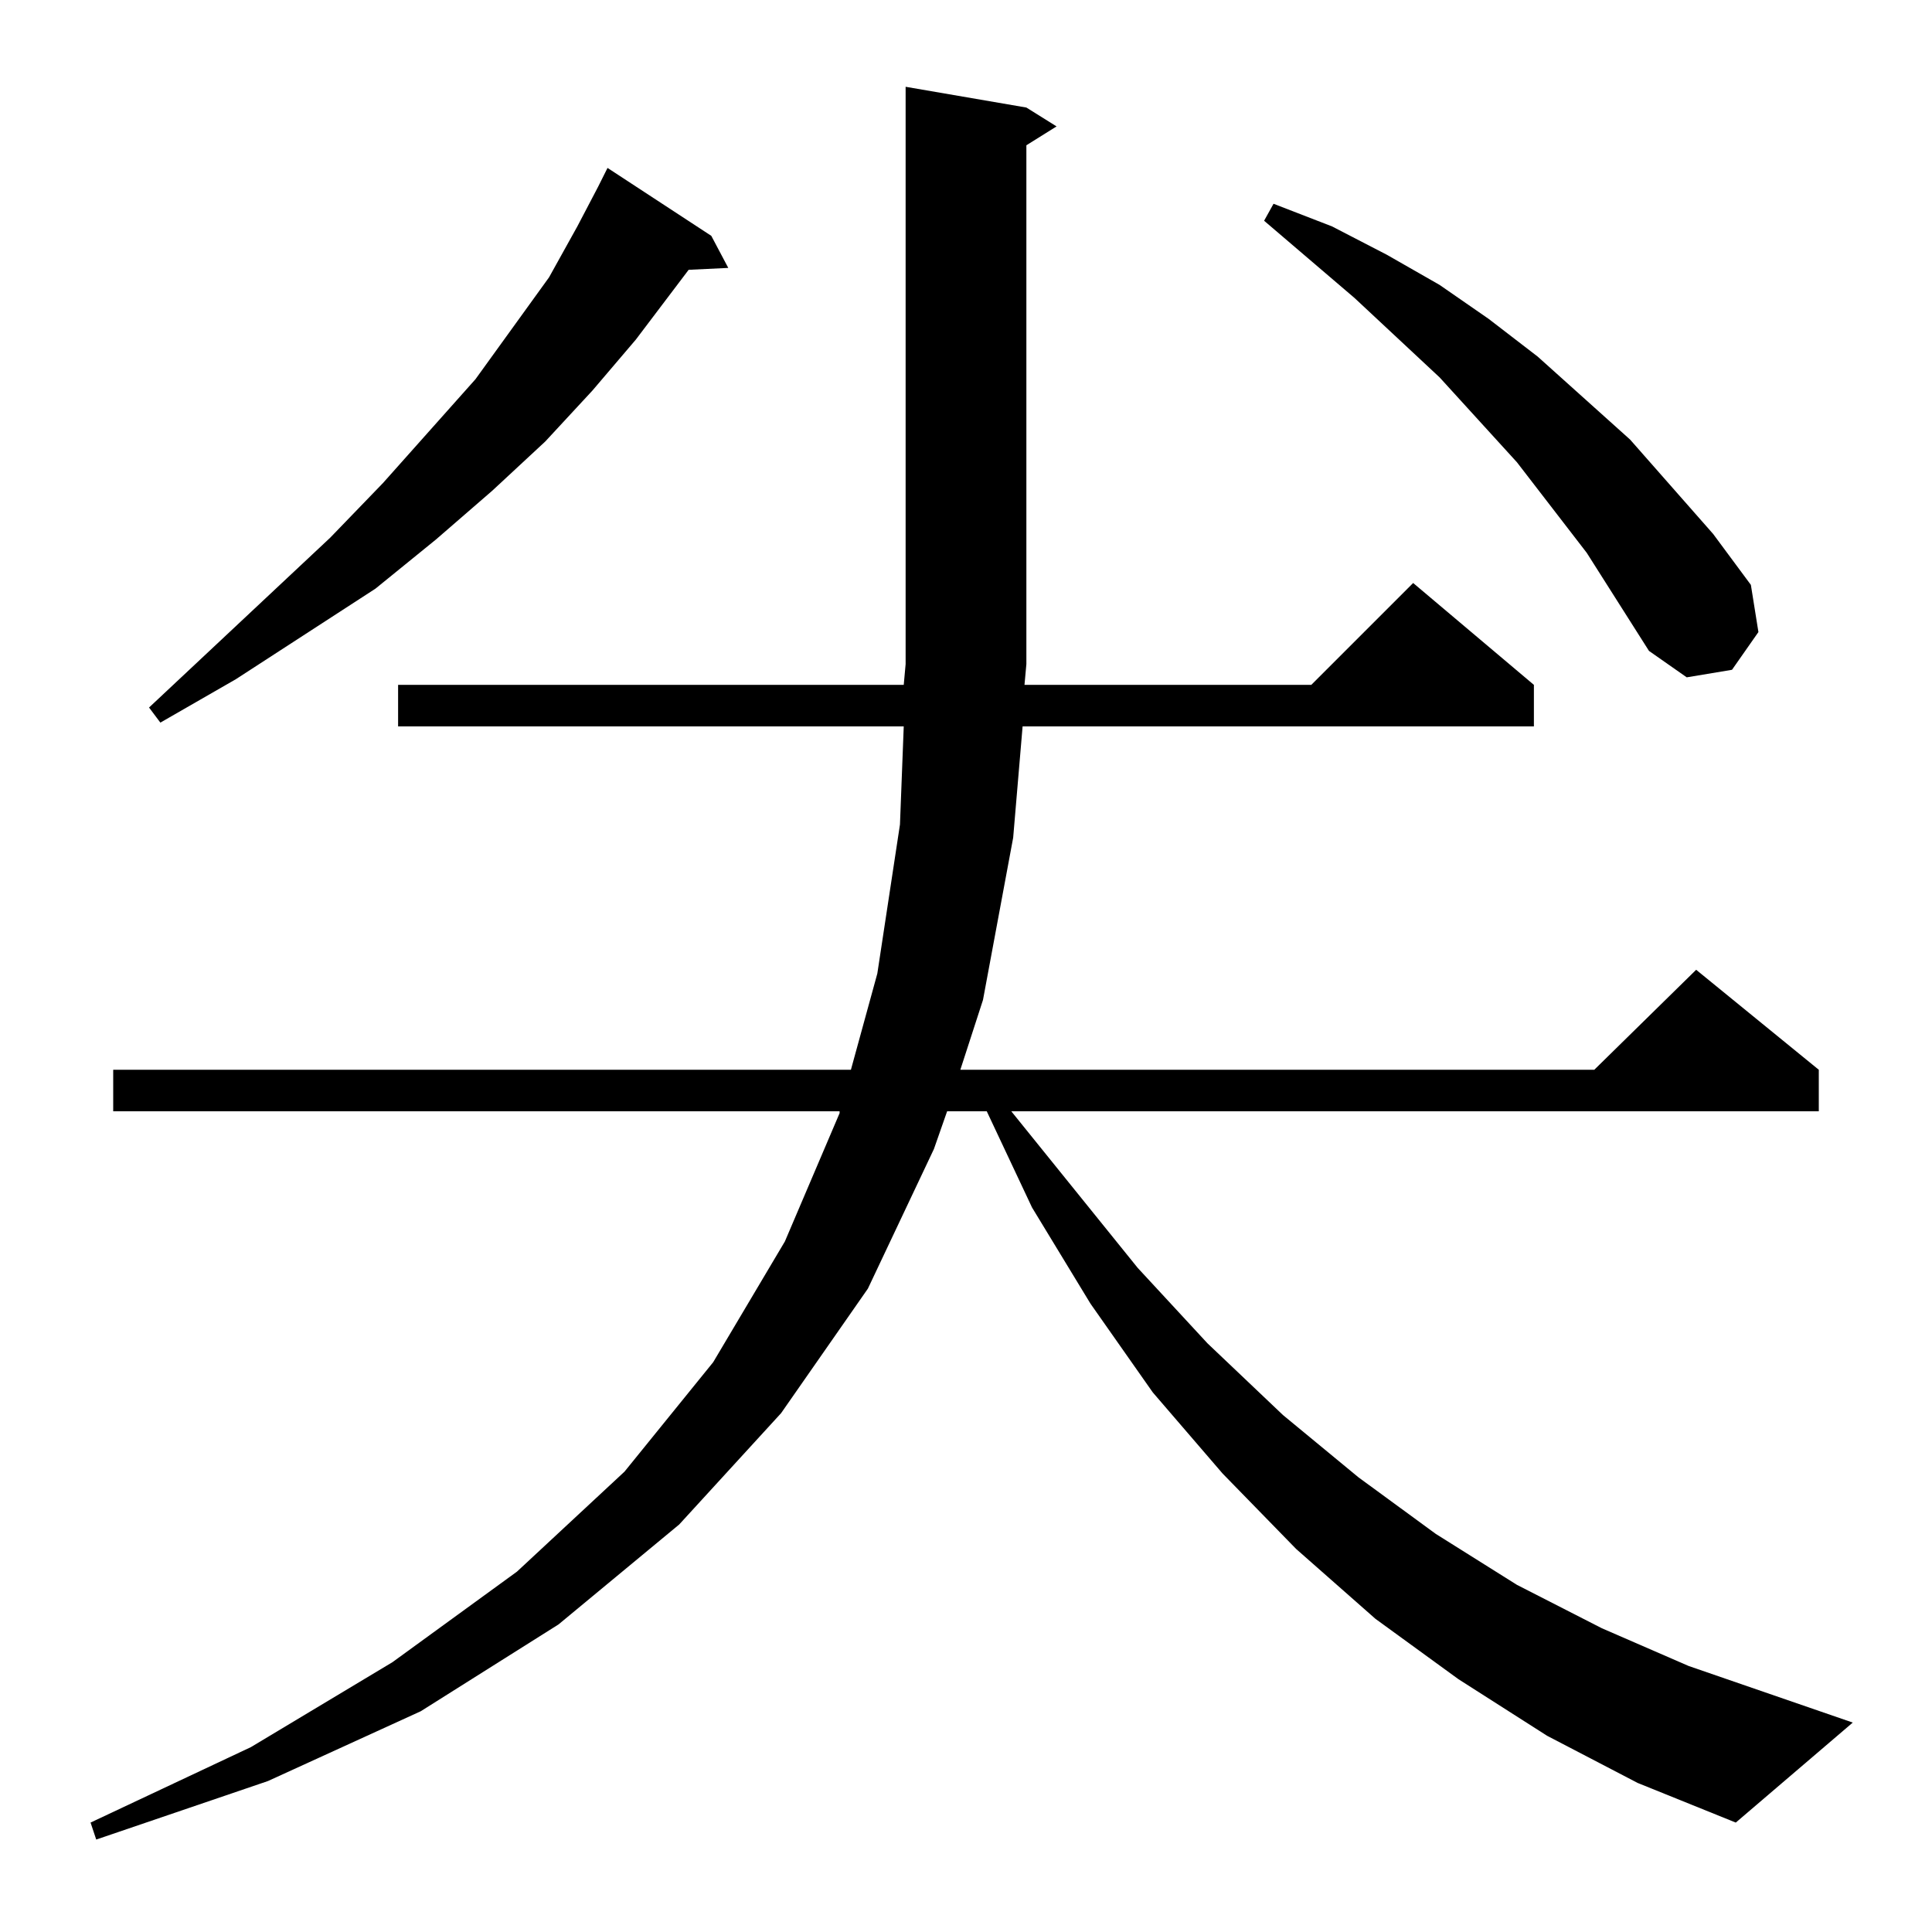 <?xml version="1.0" standalone="no"?>
<!DOCTYPE svg PUBLIC "-//W3C//DTD SVG 1.1//EN" "http://www.w3.org/Graphics/SVG/1.1/DTD/svg11.dtd" >
<svg xmlns="http://www.w3.org/2000/svg" xmlns:xlink="http://www.w3.org/1999/xlink" version="1.1" viewBox="0 -144 1024 1024">
  <g transform="matrix(1 0 0 -1 0 880)">
   <path fill="currentColor"
d="M820 104l-47 30l-44 32l-42 37l-39 40l-37 43l-33 47l-31 51l-24 51h-21l-7 -20l-35 -74l-46 -66l-54 -59l-64 -53l-73 -46l-81 -37l-91 -31l-3 9l85 40l75 45l66 48l57 53l47 58l38 64l29 68v1h-385v22h391l14 51l12 79l2 52h-268v22h268l1 11v306l64 -11l16 -10
l-16 -10v-275l-1 -11h152l54 54l64 -54v-22h-271l-5 -59l-16 -86l-12 -37h336l54 53l65 -53v-22h-428l67 -83l37 -40l40 -38l40 -33l41 -30l43 -27l45 -23l46 -20l87 -30l-62 -53l-52 21zM377 899l9 -17l-21 -1l-28 -37l-23 -27l-25 -27l-28 -26l-30 -26l-32 -26l-74 -48
l-40 -23l-6 8l96 90l28 29l49 55l39 54l15 27l11 21l5 10zM841 731l-37 48l-41 45l-45 42l-48 41l5 9l31 -12l29 -15l28 -16l26 -18l26 -20l49 -44l44 -50l20 -27l4 -25l-14 -20l-24 -4l-20 14z" />
  </g>

</svg>

